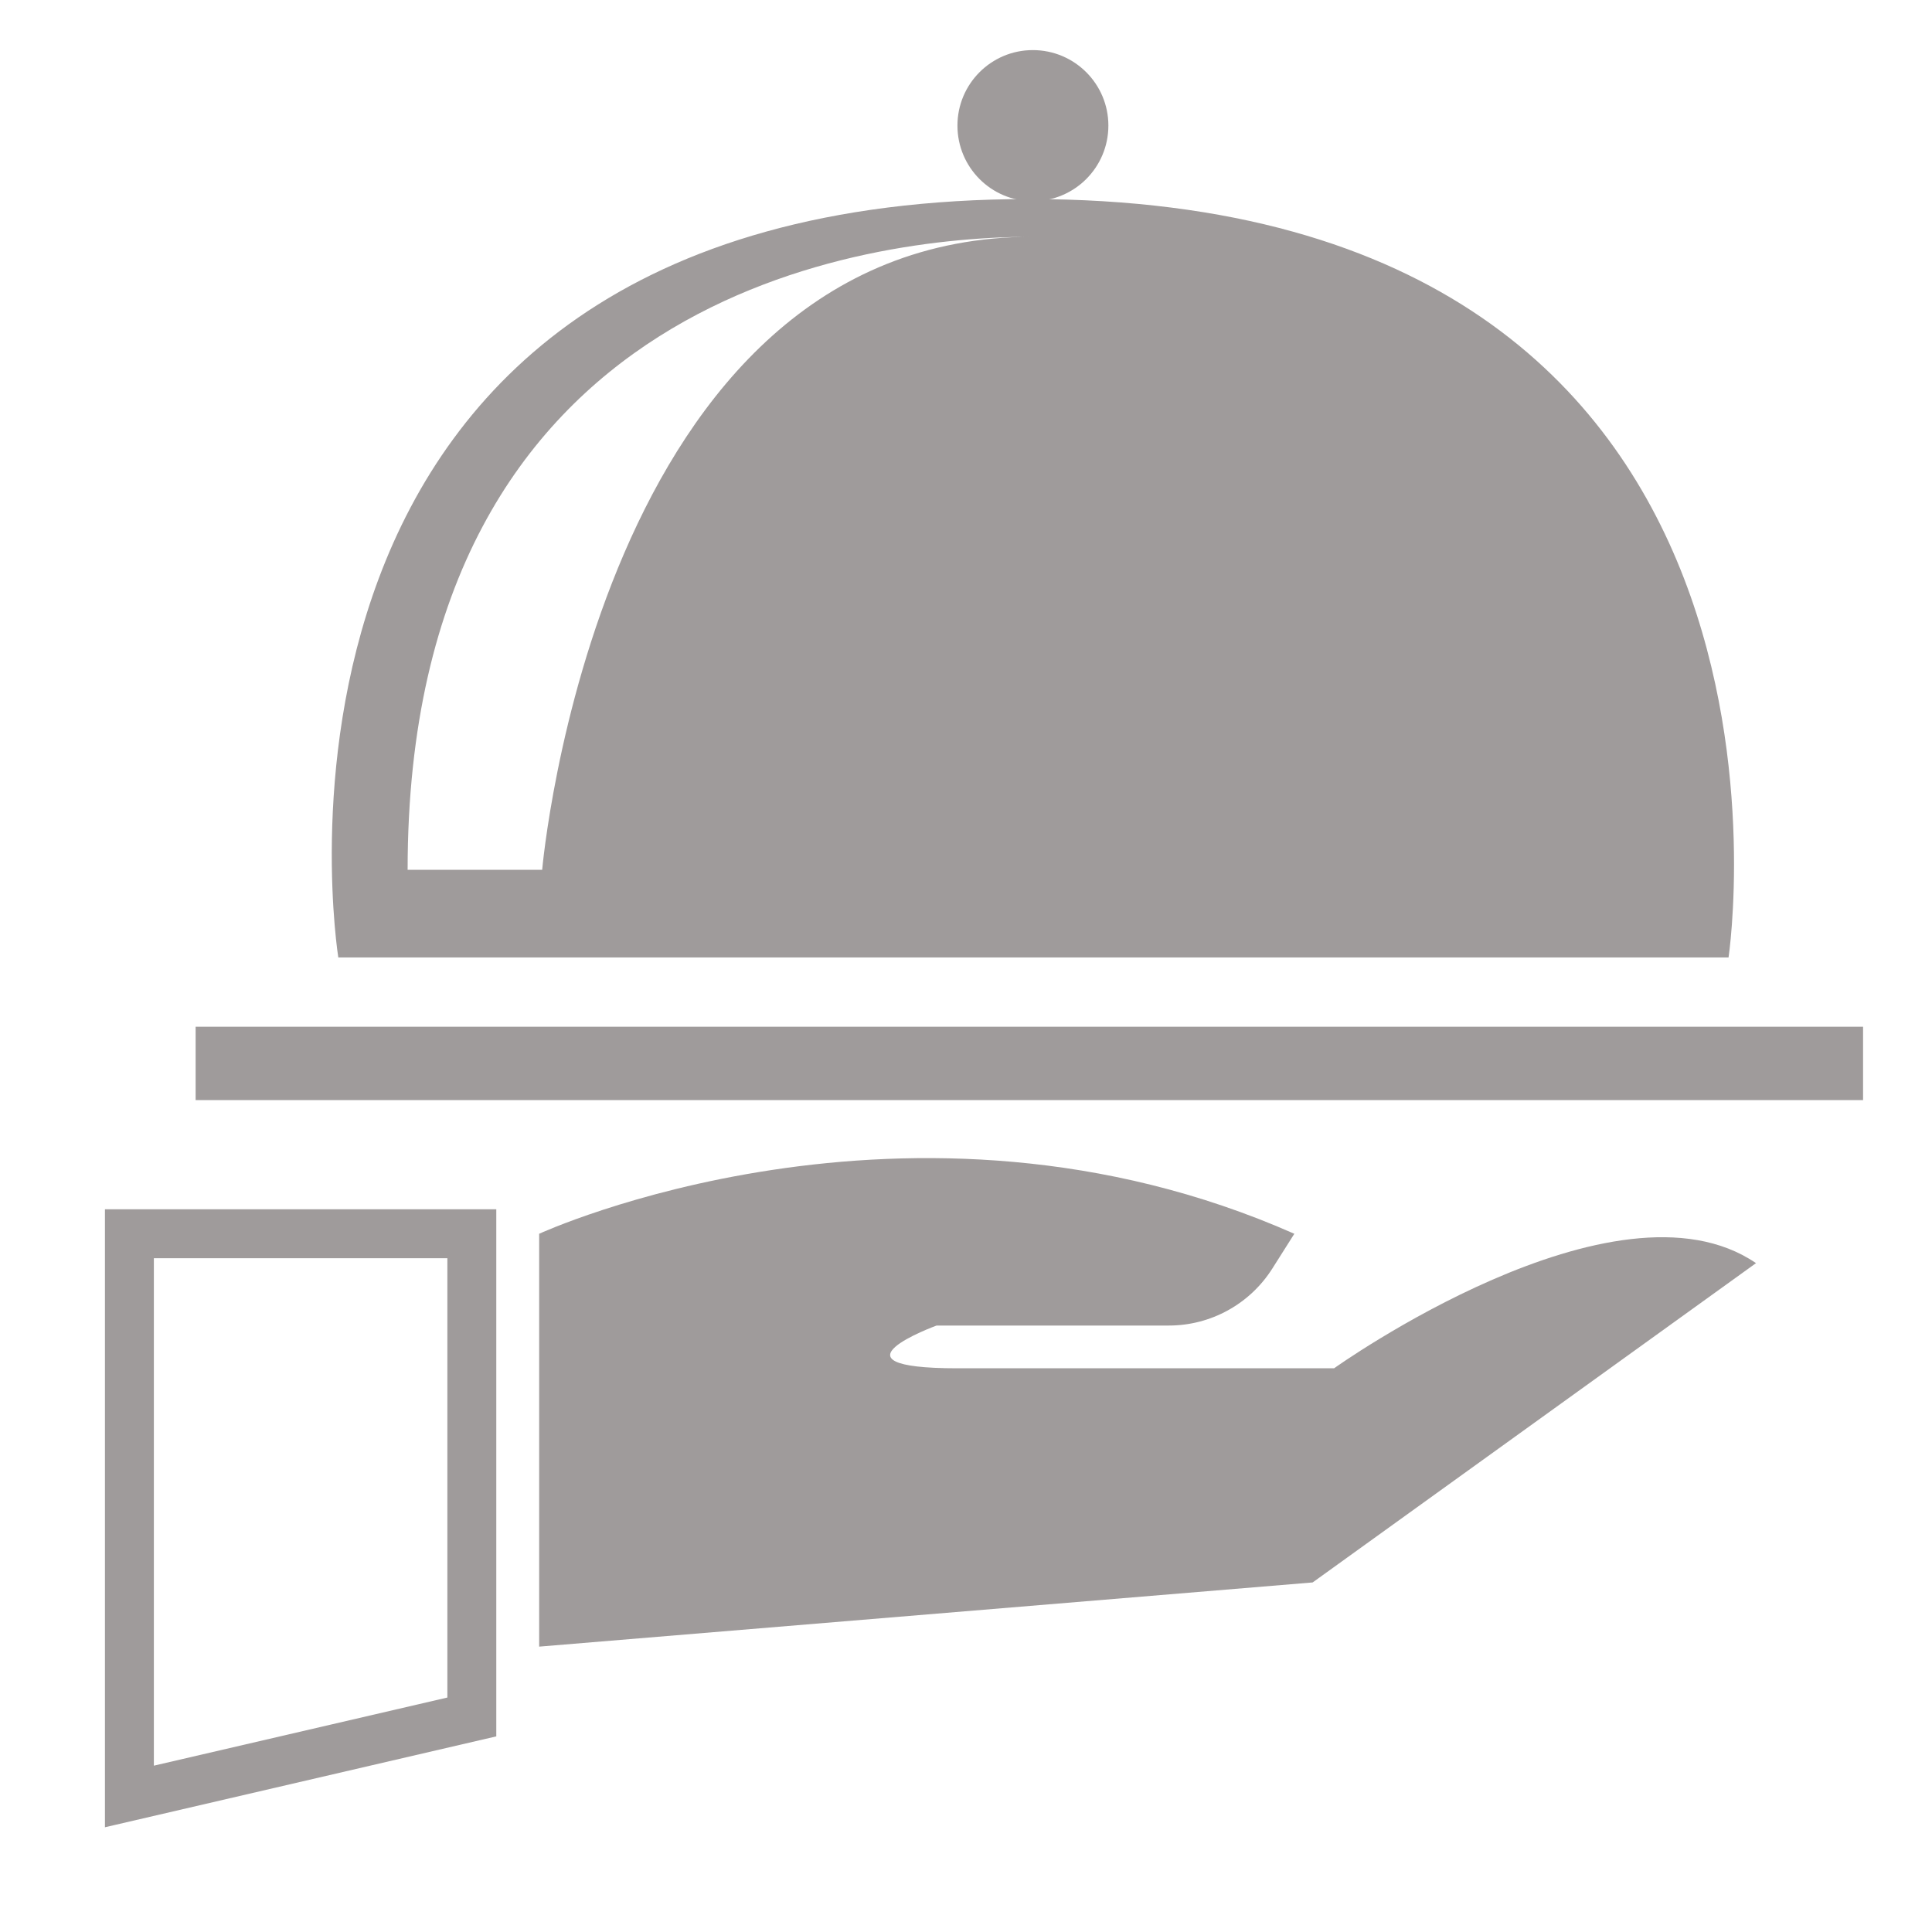<svg xmlns="http://www.w3.org/2000/svg" xmlns:xlink="http://www.w3.org/1999/xlink" width="100" zoomAndPan="magnify" viewBox="0 0 75 75" height="100" preserveAspectRatio="xMidYMid meet" version="1.0"><defs><clipPath id="3f680eeaf9"><path d="M 7 39 L 72.324 39 L 72.324 43 L 7 43 Z M 7 39 " clip-rule="nonzero"/></clipPath><clipPath id="964a60fc33"><path d="M 37 1.938 L 44 1.938 L 44 8 L 37 8 Z M 37 1.938 " clip-rule="nonzero"/></clipPath><clipPath id="2d6898bbf7"><path d="M 4.074 46 L 20 46 L 20 70.938 L 4.074 70.938 Z M 4.074 46 " clip-rule="nonzero"/></clipPath></defs><g clip-path="url(#3f680eeaf9)"><path fill="#9f9b9b" d="M 72.324 42.707 L 7.594 42.707 L 7.594 39.859 L 72.324 39.859 L 72.324 42.707 " fill-opacity="1" fill-rule="nonzero"/></g><g clip-path="url(#964a60fc33)"><path fill="#9f9b9b" d="M 43.027 4.875 C 43.027 6.496 41.715 7.809 40.094 7.809 C 38.477 7.809 37.168 6.496 37.168 4.875 C 37.168 3.258 38.477 1.945 40.094 1.945 C 41.715 1.945 43.027 3.258 43.027 4.875 " fill-opacity="1" fill-rule="nonzero"/></g><path fill="#9f9b9b" d="M 21.047 33.766 L 15.824 33.766 C 15.824 11.328 33.746 9.191 40.098 9.191 C 23.184 9.191 21.047 33.766 21.047 33.766 Z M 39.957 7.727 C 8.387 7.727 13.133 37.168 13.133 37.168 L 67.102 37.168 C 67.102 37.168 71.531 7.727 39.957 7.727 " fill-opacity="1" fill-rule="nonzero"/><g clip-path="url(#2d6898bbf7)"><path fill="#9f9b9b" d="M 5.973 48.844 L 5.973 68.543 L 17.367 65.898 L 17.367 48.844 Z M 4.074 70.934 L 4.074 46.945 L 19.266 46.945 L 19.266 67.406 L 4.074 70.934 " fill-opacity="1" fill-rule="nonzero"/></g><path fill="#9f9b9b" d="M 20.93 47.895 C 20.93 47.895 35.289 41.285 50.246 47.895 L 49.391 49.246 C 48.52 50.621 47.004 51.457 45.379 51.457 L 36.359 51.457 C 36.359 51.457 31.805 53.117 37.168 53.117 C 42.531 53.117 51.789 53.117 51.789 53.117 C 51.789 53.117 62.711 45.312 68.168 49.035 L 50.957 61.43 L 20.93 63.922 L 20.93 47.895 " fill-opacity="1" fill-rule="nonzero"/></svg>